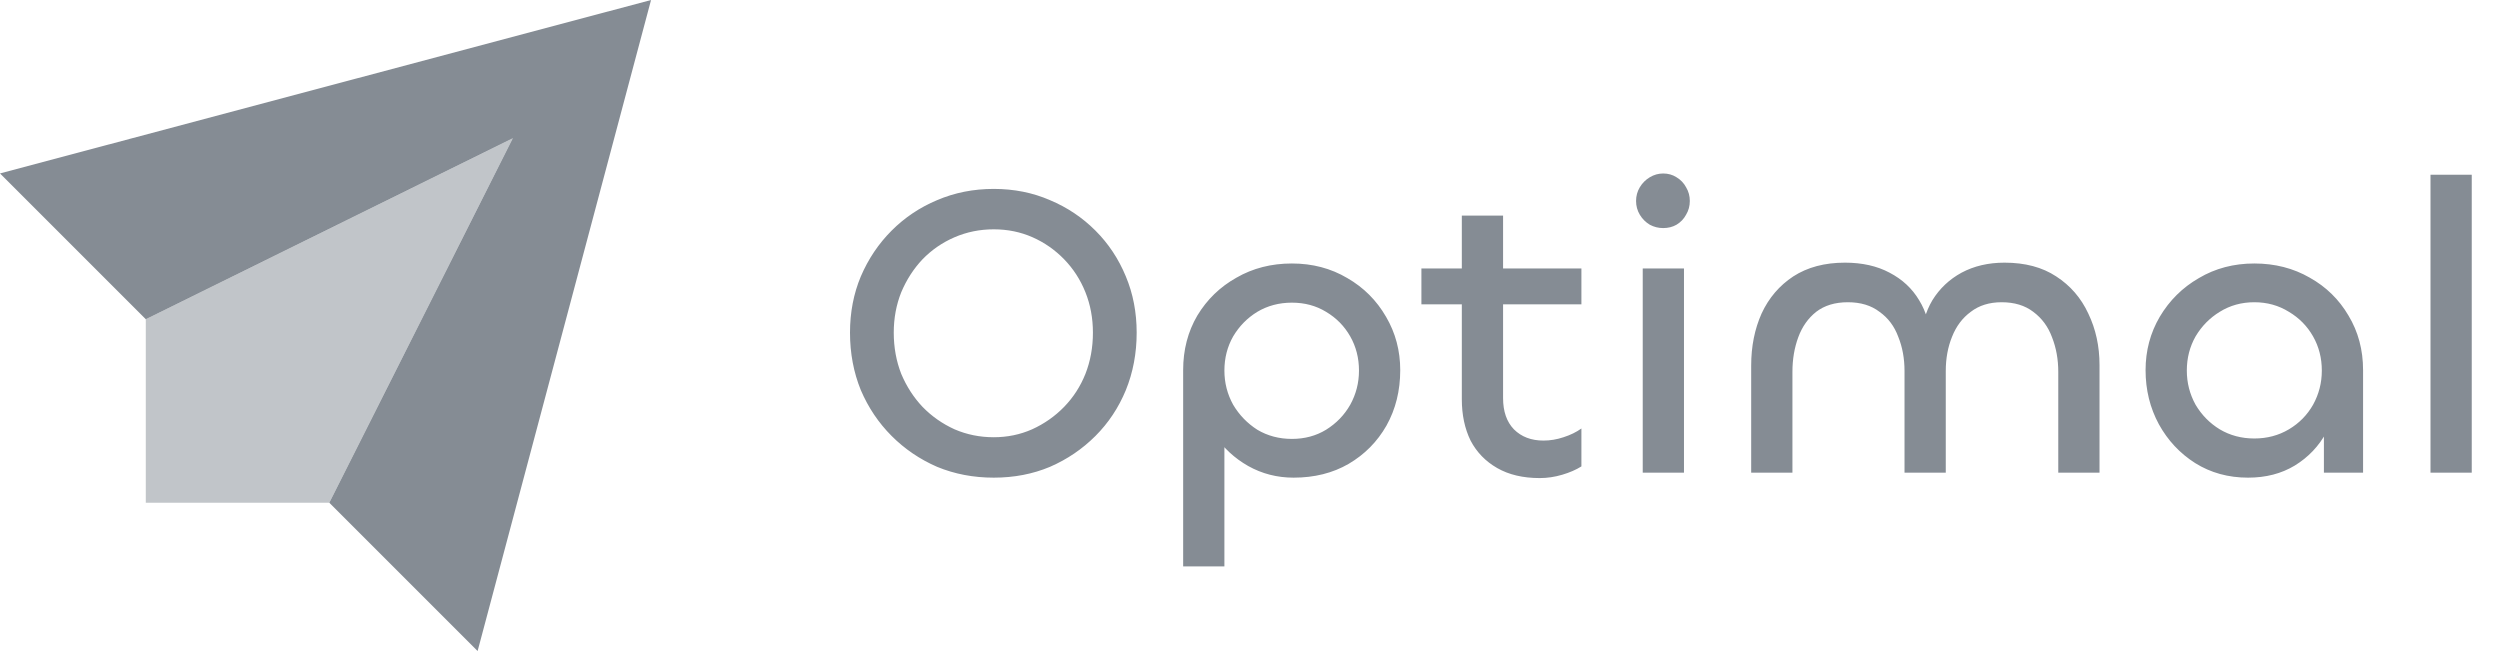 <svg width="192" height="50" viewBox="0 0 192 50" fill="none" xmlns="http://www.w3.org/2000/svg">
<path d="M36.68 50L25.29 38.61L39.383 10.618L11.197 24.518L0 13.32L50 0L36.68 50Z" fill="#858C94"/>
<path opacity="0.5" fill-rule="evenodd" clip-rule="evenodd" d="M39.383 10.618L25.29 38.61H11.197V24.517L39.383 10.618Z" fill="#858C94"/>
<g clip-path="url(#clip0_13011_590)">
<path d="M76.32 36.684C74.763 36.684 73.312 36.407 71.968 35.852C70.645 35.276 69.483 34.487 68.48 33.484C67.477 32.481 66.688 31.308 66.112 29.964C65.557 28.599 65.28 27.127 65.28 25.548C65.28 23.991 65.557 22.551 66.112 21.228C66.688 19.884 67.477 18.711 68.48 17.708C69.483 16.705 70.645 15.927 71.968 15.372C73.312 14.796 74.763 14.508 76.32 14.508C77.877 14.508 79.317 14.796 80.64 15.372C81.963 15.927 83.125 16.705 84.128 17.708C85.131 18.711 85.909 19.884 86.464 21.228C87.019 22.551 87.296 23.991 87.296 25.548C87.296 27.127 87.019 28.599 86.464 29.964C85.909 31.308 85.131 32.481 84.128 33.484C83.125 34.487 81.963 35.276 80.64 35.852C79.317 36.407 77.877 36.684 76.32 36.684ZM76.32 33.58C77.365 33.58 78.347 33.377 79.264 32.972C80.203 32.545 81.024 31.969 81.728 31.244C82.432 30.519 82.976 29.676 83.36 28.716C83.744 27.735 83.936 26.679 83.936 25.548C83.936 24.439 83.744 23.404 83.36 22.444C82.976 21.484 82.432 20.641 81.728 19.916C81.024 19.191 80.213 18.625 79.296 18.22C78.379 17.815 77.387 17.612 76.32 17.612C75.253 17.612 74.251 17.815 73.312 18.22C72.373 18.625 71.552 19.191 70.848 19.916C70.165 20.641 69.621 21.484 69.216 22.444C68.832 23.404 68.64 24.439 68.64 25.548C68.64 26.679 68.832 27.735 69.216 28.716C69.621 29.676 70.165 30.519 70.848 31.244C71.552 31.969 72.373 32.545 73.312 32.972C74.251 33.377 75.253 33.58 76.32 33.58ZM94.034 43.5H90.866V28.428C90.866 26.871 91.228 25.473 91.954 24.236C92.7 22.999 93.703 22.028 94.962 21.324C96.22 20.599 97.639 20.236 99.218 20.236C100.796 20.236 102.215 20.609 103.474 21.356C104.732 22.081 105.724 23.073 106.45 24.332C107.175 25.569 107.538 26.935 107.538 28.428C107.538 30.007 107.186 31.425 106.482 32.684C105.778 33.921 104.807 34.903 103.57 35.628C102.354 36.332 100.946 36.684 99.346 36.684C98.087 36.684 96.924 36.385 95.858 35.788C94.812 35.191 93.97 34.412 93.33 33.452C92.711 32.471 92.402 31.404 92.402 30.252L94.034 31.084V43.5ZM99.218 33.708C100.199 33.708 101.074 33.473 101.842 33.004C102.631 32.513 103.25 31.873 103.698 31.084C104.146 30.273 104.37 29.399 104.37 28.46C104.37 27.5 104.146 26.625 103.698 25.836C103.25 25.047 102.631 24.417 101.842 23.948C101.074 23.479 100.199 23.244 99.218 23.244C98.236 23.244 97.351 23.479 96.562 23.948C95.794 24.417 95.175 25.047 94.706 25.836C94.258 26.625 94.034 27.5 94.034 28.46C94.034 29.399 94.258 30.273 94.706 31.084C95.175 31.873 95.794 32.513 96.562 33.004C97.351 33.473 98.236 33.708 99.218 33.708ZM118.252 36.716C116.972 36.716 115.884 36.46 114.988 35.948C114.092 35.436 113.409 34.732 112.94 33.836C112.492 32.919 112.268 31.863 112.268 30.668V16.556H115.436V30.572C115.436 31.596 115.713 32.396 116.268 32.972C116.844 33.548 117.601 33.836 118.54 33.836C119.052 33.836 119.564 33.751 120.076 33.58C120.609 33.409 121.068 33.185 121.452 32.908V35.82C121.046 36.076 120.556 36.289 119.98 36.46C119.404 36.631 118.828 36.716 118.252 36.716ZM121.452 23.372H109.164V20.62H121.452V23.372ZM126.162 20.62H129.33V36.3H126.162V20.62ZM127.73 17.516C127.367 17.516 127.026 17.431 126.706 17.26C126.386 17.068 126.13 16.812 125.938 16.492C125.746 16.172 125.65 15.82 125.65 15.436C125.65 15.052 125.746 14.7 125.938 14.38C126.13 14.06 126.386 13.804 126.706 13.612C127.026 13.42 127.367 13.324 127.73 13.324C128.114 13.324 128.455 13.42 128.754 13.612C129.074 13.804 129.319 14.06 129.49 14.38C129.682 14.7 129.778 15.052 129.778 15.436C129.778 15.82 129.682 16.172 129.49 16.492C129.319 16.812 129.074 17.068 128.754 17.26C128.455 17.431 128.114 17.516 127.73 17.516ZM153.947 20.172C155.525 20.172 156.848 20.524 157.915 21.228C159.003 21.932 159.824 22.881 160.379 24.076C160.955 25.271 161.243 26.593 161.243 28.044V36.3H158.075V28.556C158.075 27.596 157.915 26.711 157.595 25.9C157.296 25.089 156.816 24.439 156.155 23.948C155.515 23.457 154.704 23.212 153.723 23.212C152.784 23.212 151.995 23.457 151.355 23.948C150.715 24.417 150.235 25.057 149.915 25.868C149.595 26.657 149.435 27.532 149.435 28.492V36.3H146.267V28.492C146.267 27.532 146.107 26.657 145.787 25.868C145.488 25.057 145.008 24.417 144.347 23.948C143.707 23.457 142.896 23.212 141.915 23.212C140.933 23.212 140.123 23.457 139.483 23.948C138.864 24.439 138.405 25.089 138.107 25.9C137.808 26.711 137.659 27.596 137.659 28.556V36.3H134.491V28.076C134.491 26.604 134.757 25.271 135.291 24.076C135.845 22.881 136.656 21.932 137.723 21.228C138.811 20.524 140.133 20.172 141.691 20.172C143.013 20.172 144.155 20.428 145.115 20.94C146.096 21.452 146.853 22.156 147.387 23.052C147.941 23.948 148.229 24.983 148.251 26.156H147.547C147.589 24.983 147.877 23.948 148.411 23.052C148.965 22.156 149.712 21.452 150.651 20.94C151.611 20.428 152.709 20.172 153.947 20.172ZM172.652 36.684C171.137 36.684 169.783 36.311 168.588 35.564C167.415 34.817 166.487 33.825 165.804 32.588C165.121 31.329 164.78 29.943 164.78 28.428C164.78 26.935 165.143 25.569 165.868 24.332C166.615 23.073 167.617 22.081 168.876 21.356C170.135 20.609 171.553 20.236 173.132 20.236C174.711 20.236 176.129 20.599 177.388 21.324C178.647 22.028 179.639 22.999 180.364 24.236C181.111 25.473 181.484 26.871 181.484 28.428V36.3H178.476V30.444L179.564 29.612C179.564 30.935 179.265 32.129 178.668 33.196C178.092 34.263 177.281 35.116 176.236 35.756C175.212 36.375 174.017 36.684 172.652 36.684ZM173.132 33.676C174.113 33.676 174.999 33.441 175.788 32.972C176.577 32.503 177.196 31.873 177.644 31.084C178.092 30.273 178.316 29.399 178.316 28.46C178.316 27.5 178.092 26.625 177.644 25.836C177.196 25.047 176.577 24.417 175.788 23.948C174.999 23.457 174.113 23.212 173.132 23.212C172.151 23.212 171.265 23.457 170.476 23.948C169.708 24.417 169.089 25.047 168.62 25.836C168.172 26.625 167.948 27.5 167.948 28.46C167.948 29.399 168.172 30.273 168.62 31.084C169.089 31.873 169.708 32.503 170.476 32.972C171.265 33.441 172.151 33.676 173.132 33.676ZM186.662 13.42H189.83V36.3H186.662V13.42Z" fill="#858C94"/>
</g>
<defs>
<clipPath id="clip0_13011_590">
<rect width="127" height="50" fill="#858C94" transform="translate(65)"/>
</clipPath>
</defs>
</svg>
